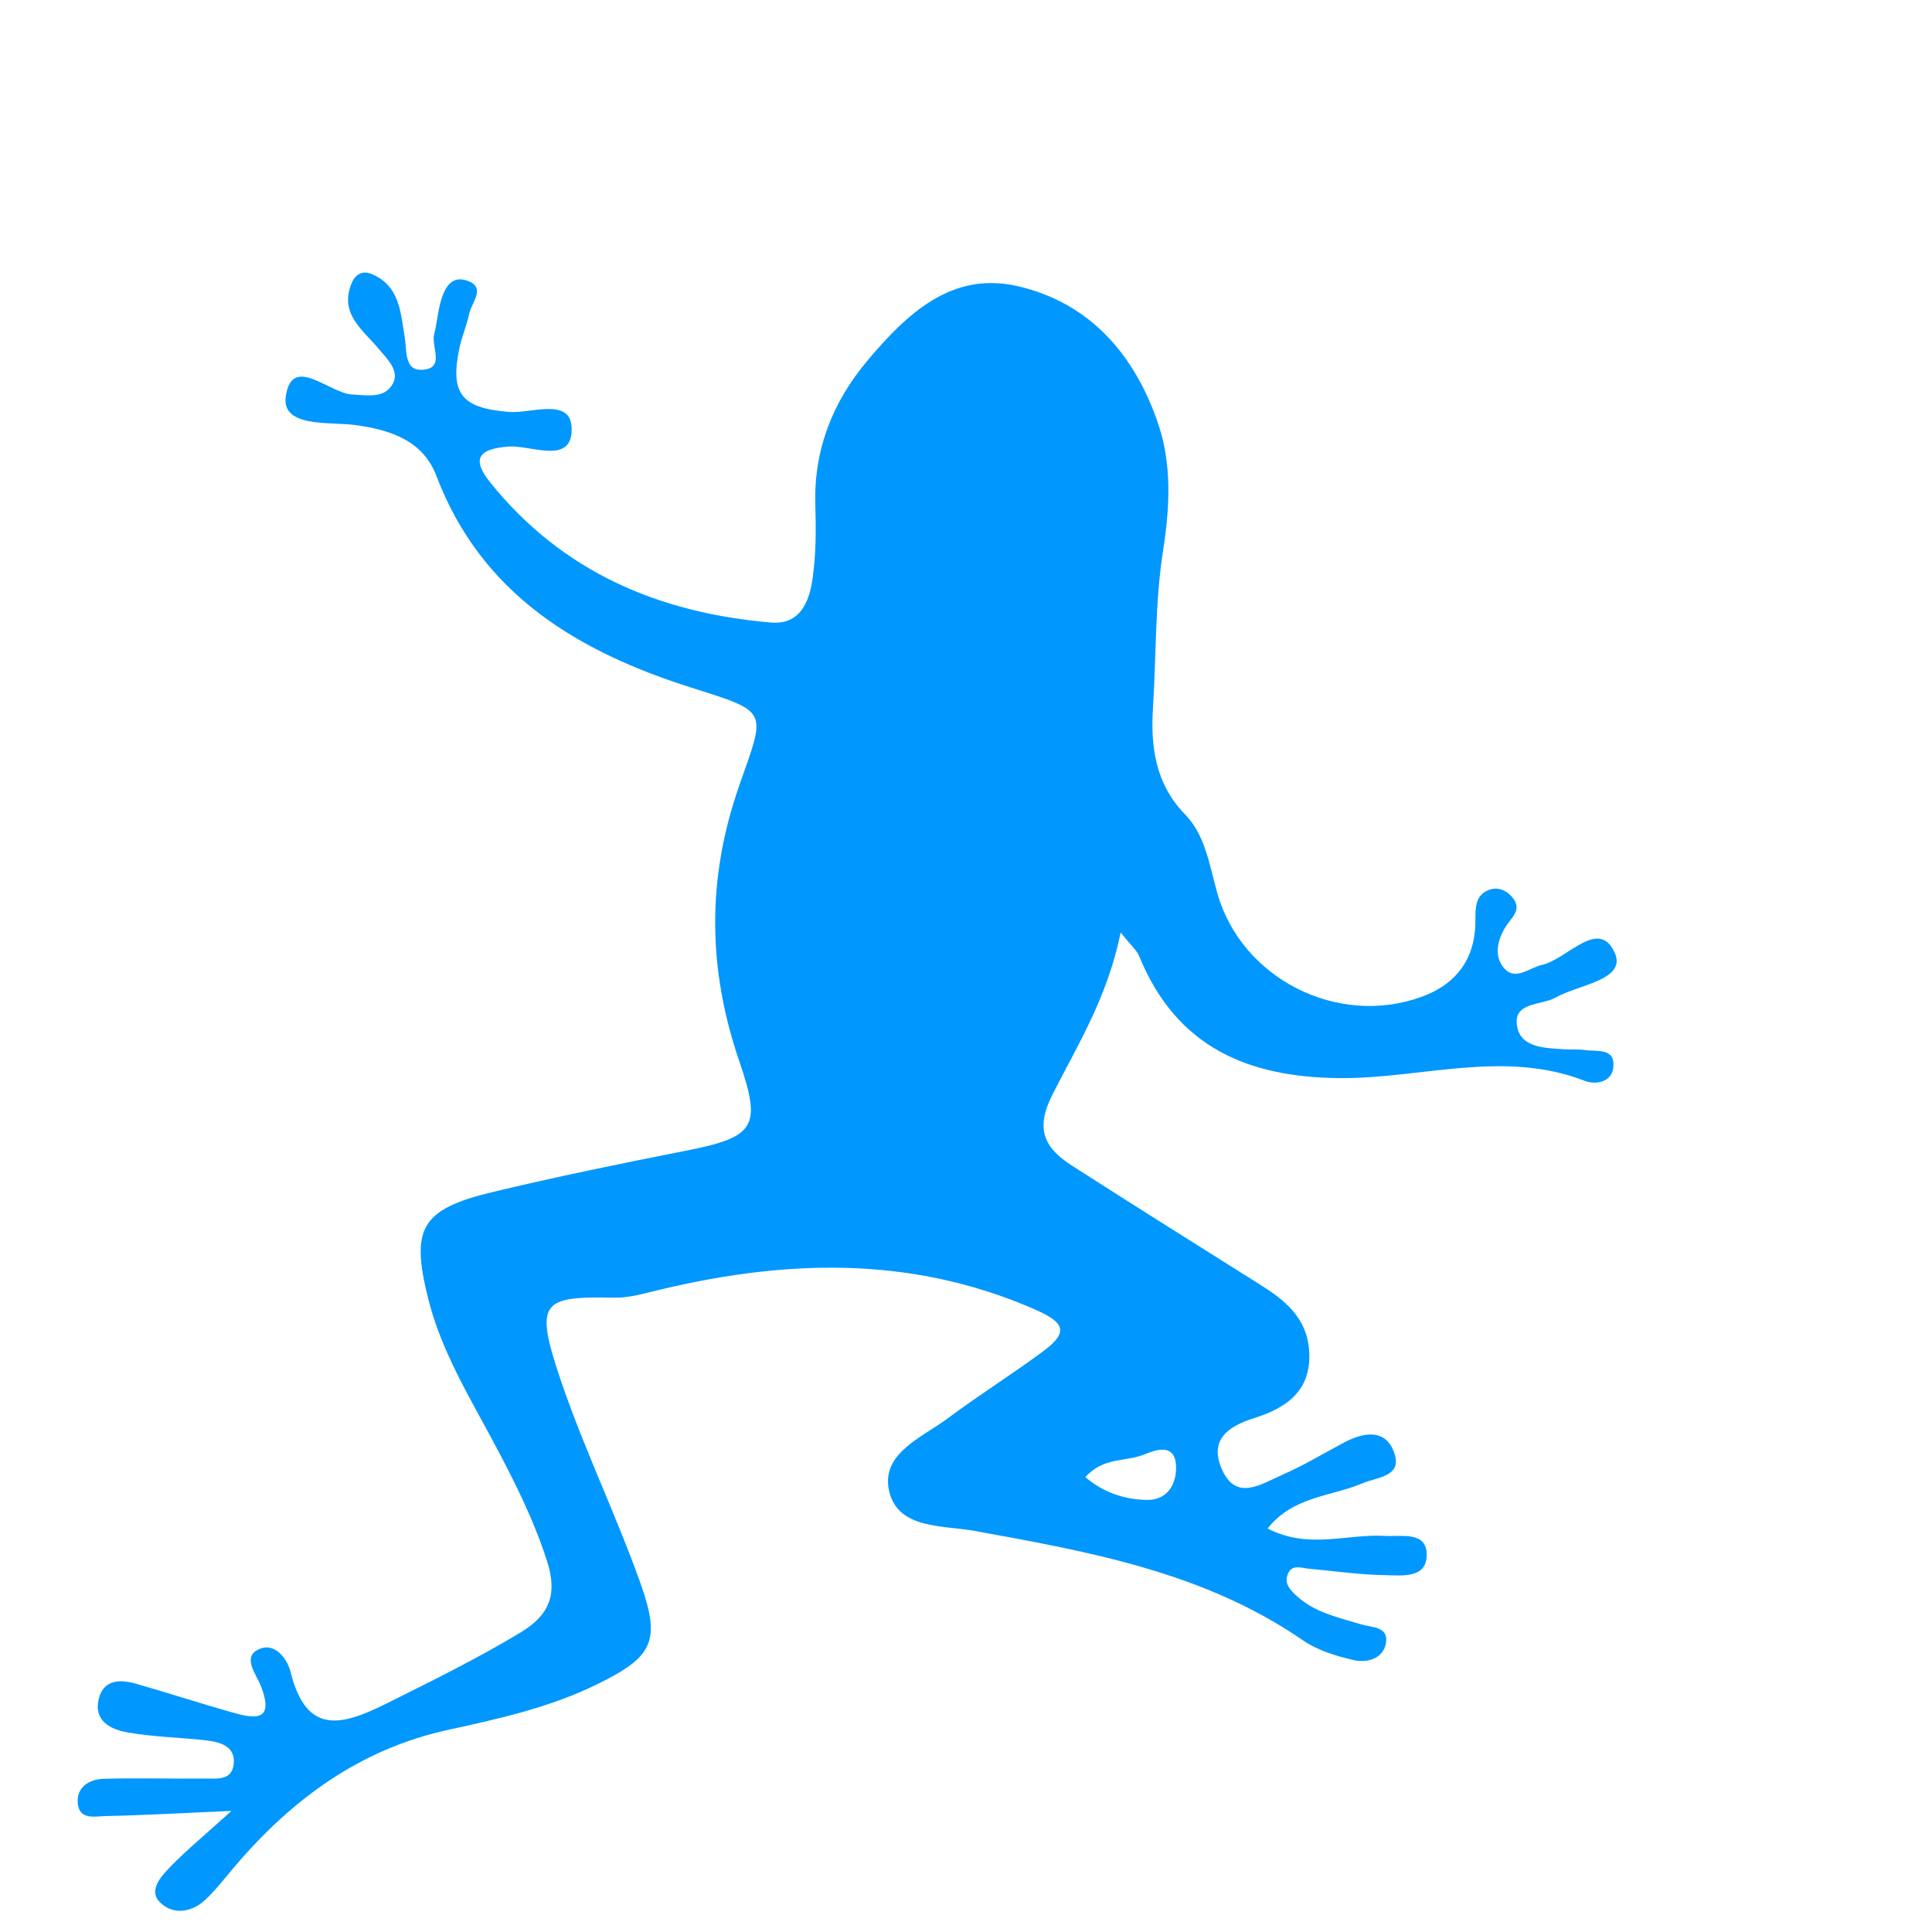 <svg
    width="32"
    height="32"
    viewBox="0 0 32 32"
    fill="none"
    xmlns="http://www.w3.org/2000/svg">
    <g fill="#0097ff"
       transform="translate(0 4) scale(0.28)">
        <svg width="100.0"
             height="100.0"
             x="0.0"
             y="0.0"
             viewBox="0 0 100 100">
            <path
                fill-rule="evenodd"
                clip-rule="evenodd"
                d="M66.292,40.878c-0.795,3.884-2.572,6.693-4.045,9.604  c-1.042,2.058-0.432,3.16,1.157,4.18c3.689,2.369,7.408,4.7,11.121,7.034c1.476,0.926,2.77,1.95,2.914,3.892  c0.178,2.387-1.341,3.413-3.26,4.016c-1.563,0.49-2.641,1.297-1.912,2.996c0.844,1.961,2.331,0.899,3.54,0.378  c1.275-0.554,2.473-1.282,3.707-1.936c1.199-0.639,2.504-0.813,2.981,0.675c0.434,1.358-1.046,1.376-1.895,1.739  c-1.851,0.787-4.11,0.763-5.615,2.674c2.406,1.259,4.703,0.306,6.937,0.439c0.949,0.056,2.393-0.273,2.468,1  c0.093,1.553-1.461,1.338-2.484,1.321c-1.492-0.024-2.982-0.244-4.472-0.378c-0.471-0.042-1.034-0.303-1.271,0.358  c-0.2,0.559,0.192,0.932,0.563,1.271c1.077,0.979,2.462,1.255,3.794,1.662c0.621,0.19,1.623,0.117,1.468,1.093  c-0.151,0.937-1.114,1.197-1.89,1.024c-1.054-0.237-2.163-0.581-3.038-1.183c-5.85-4.025-12.608-5.226-19.382-6.459  c-1.88-0.344-4.535-0.093-5.074-2.324c-0.546-2.265,1.943-3.201,3.492-4.361c1.831-1.373,3.786-2.585,5.622-3.953  c1.51-1.124,1.285-1.689-0.531-2.481c-7.498-3.27-15.076-2.924-22.761-1.005c-0.675,0.168-1.376,0.334-2.062,0.322  c-4.32-0.076-4.797,0.173-3.161,4.977c1.379,4.047,3.265,7.921,4.696,11.954c1.209,3.414,0.697,4.32-2.52,5.913  c-2.795,1.382-5.826,2.06-8.833,2.714c-5.231,1.139-9.232,4.081-12.622,8.046c-0.583,0.683-1.13,1.404-1.781,2.017  c-0.828,0.775-1.944,0.904-2.695,0.132c-0.677-0.695,0.082-1.521,0.611-2.07c0.953-0.985,2.019-1.86,3.635-3.323  c-3.025,0.134-5.218,0.261-7.414,0.305c-0.624,0.012-1.581,0.258-1.679-0.734c-0.096-0.965,0.667-1.443,1.531-1.468  c1.992-0.059,3.986,0.005,5.98-0.015c0.67-0.007,1.557,0.14,1.702-0.787c0.165-1.041-0.677-1.355-1.502-1.456  c-1.583-0.19-3.19-0.209-4.756-0.485c-0.981-0.17-2.035-0.66-1.715-1.981c0.277-1.146,1.247-1.171,2.179-0.907  c1.913,0.544,3.804,1.163,5.718,1.704c1.358,0.385,2.514,0.556,1.692-1.572c-0.246-0.642-1.083-1.639-0.211-2.119  c0.991-0.549,1.771,0.492,1.972,1.305c0.938,3.776,3.051,3.164,5.688,1.851c2.676-1.337,5.35-2.646,7.916-4.196  c1.78-1.078,2.177-2.321,1.562-4.233c-0.801-2.486-1.963-4.783-3.186-7.07c-1.452-2.719-3.066-5.362-3.833-8.409  c-1.051-4.18-0.462-5.32,3.81-6.343c3.772-0.901,7.576-1.685,11.383-2.433c4.118-0.81,4.54-1.388,3.216-5.257  c-1.873-5.464-1.965-10.789-0.012-16.368c1.57-4.484,1.785-4.308-2.84-5.776c-6.636-2.106-12.401-5.471-15.078-12.522  c-0.784-2.063-2.654-2.719-4.792-3.011c-1.531-0.21-4.434,0.183-4.113-1.753c0.4-2.424,2.544-0.137,3.91-0.056  c0.947,0.056,1.925,0.239,2.407-0.622c0.435-0.778-0.327-1.473-0.825-2.075c-0.938-1.126-2.331-2.058-1.619-3.853  c0.19-0.483,0.591-0.822,1.173-0.585c1.694,0.69,1.733,2.272,1.983,3.74c0.128,0.756-0.032,1.946,0.958,1.934  c1.495-0.017,0.587-1.361,0.784-2.104c0.151-0.575,0.199-1.18,0.343-1.758c0.202-0.81,0.572-1.727,1.544-1.429  c1.244,0.38,0.328,1.297,0.185,1.975c-0.144,0.681-0.426,1.329-0.573,2.009c-0.59,2.75,0.149,3.577,2.928,3.801  c1.317,0.105,3.712-0.912,3.708,1.031c-0.003,2.107-2.4,0.929-3.707,1.017c-1.812,0.122-2.231,0.727-1.123,2.109  c4.257,5.306,9.991,7.739,16.623,8.3c1.702,0.144,2.241-1.202,2.441-2.5c0.224-1.468,0.222-2.987,0.178-4.479  c-0.095-3.262,1.034-6.078,3.084-8.517c2.305-2.738,4.967-5.296,8.868-4.406c4.291,0.98,6.971,4.079,8.349,8.205  c0.807,2.416,0.655,4.972,0.272,7.422c-0.482,3.08-0.404,6.174-0.597,9.255c-0.145,2.307,0.102,4.528,1.901,6.376  c1.197,1.229,1.441,3.021,1.902,4.655c1.424,5.04,7.095,7.934,12.071,6.135c2.085-0.753,3.214-2.277,3.196-4.555  c-0.002-0.712-0.007-1.46,0.788-1.77c0.482-0.188,0.978-0.032,1.351,0.383c0.688,0.763,0.007,1.221-0.352,1.794  c-0.505,0.805-0.714,1.794-0.044,2.497c0.653,0.69,1.458-0.078,2.194-0.241c1.495-0.336,3.346-2.809,4.297-0.736  c0.751,1.636-2.136,1.892-3.497,2.67c-0.844,0.48-2.597,0.227-2.253,1.785c0.266,1.197,1.683,1.195,2.785,1.272  c0.397,0.029,0.802-0.012,1.194,0.044c0.727,0.105,1.851-0.161,1.688,1.073c-0.107,0.807-1,1.015-1.697,0.744  c-4.794-1.854-9.626-0.129-14.435-0.156c-5.51-0.034-9.724-1.855-11.91-7.22C67.252,41.937,66.936,41.681,66.292,40.878z   M64.204,73.093c1.112,0.943,2.324,1.309,3.6,1.348c1.238,0.037,1.779-0.907,1.765-1.934c-0.02-1.468-1.185-1.038-1.914-0.743  C66.584,72.195,65.26,71.896,64.204,73.093z"></path>
        </svg>
    </g>

</svg>
